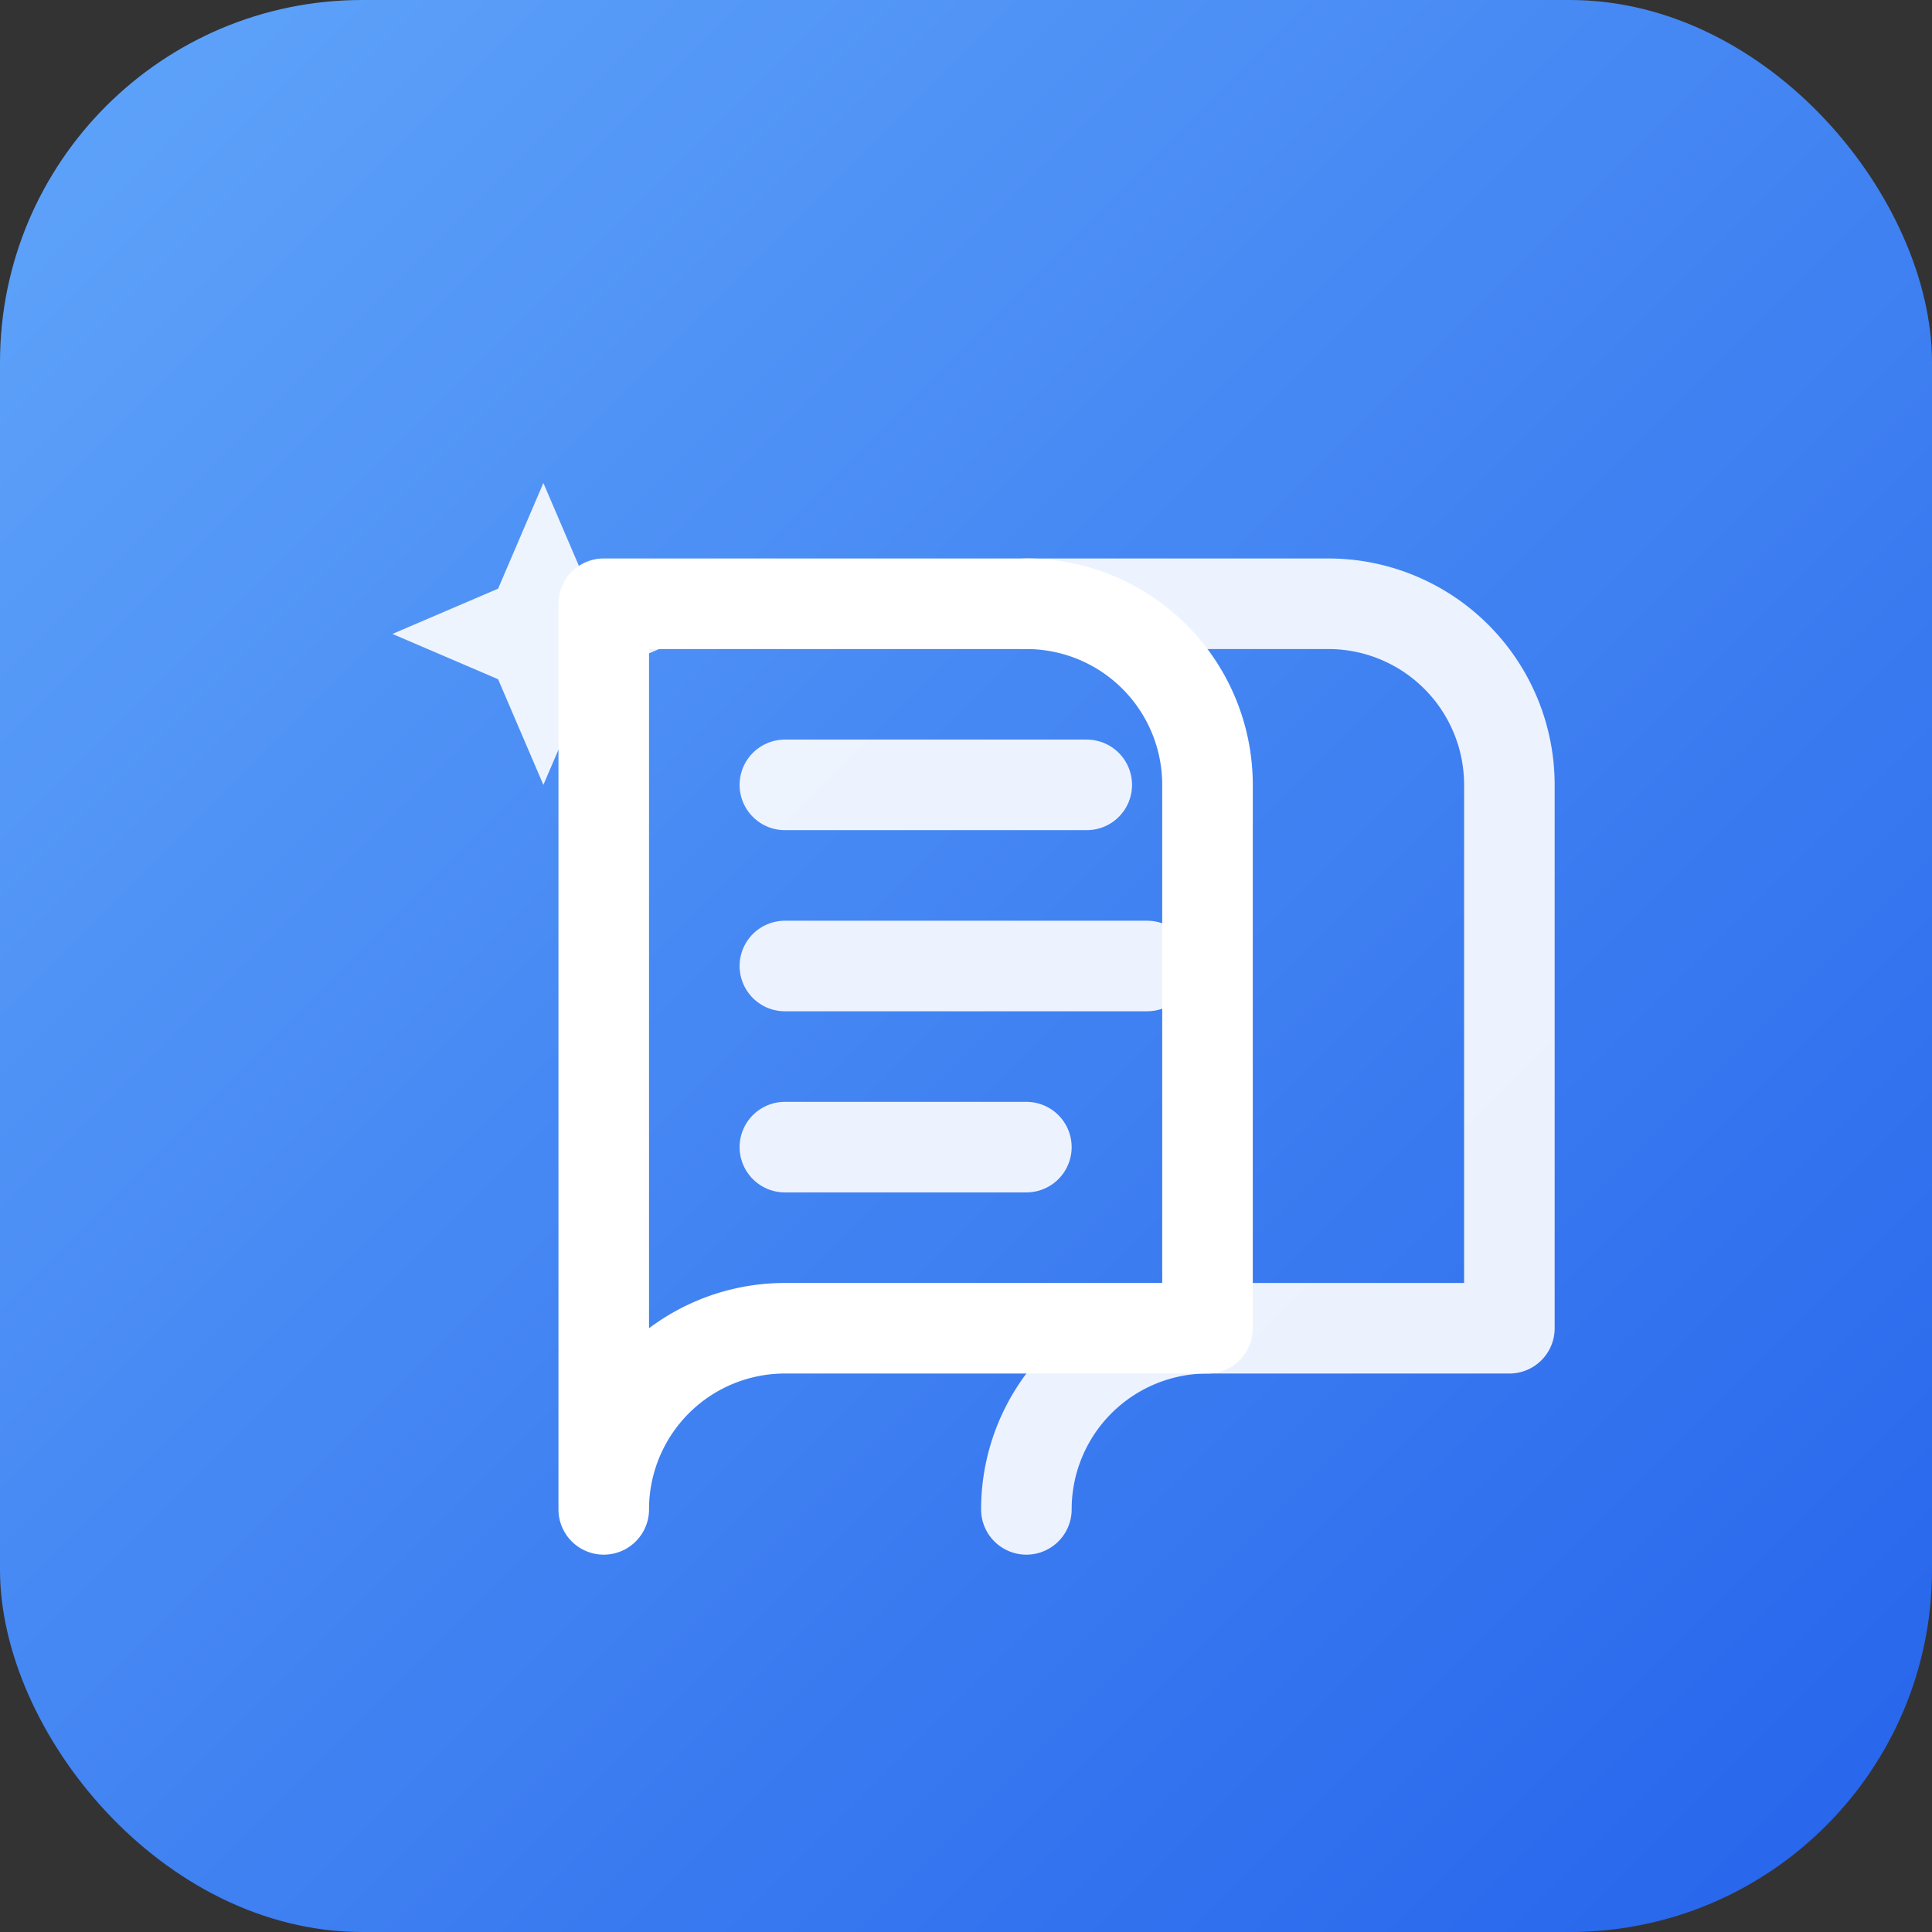 <svg xmlns="http://www.w3.org/2000/svg" viewBox="0 0 64 64" role="img" aria-label="SnapStudy">
  <rect x="0" y="0" width="64" height="64" fill="#333333" stroke="none"/>
  <defs>
    <linearGradient id="bg" x1="0" y1="0" x2="1" y2="1">
      <stop offset="0%" stop-color="#60A5FA"/>
      <stop offset="100%" stop-color="#2563EB"/>
    </linearGradient>
  </defs>
  <rect width="64" height="64" rx="12" fill="url(#bg)"/>
  <!-- Simplified book icon for small sizes -->
  <g fill="none" stroke="#FFFFFF" stroke-width="3" stroke-linecap="round" stroke-linejoin="round">
    <path d="M20 20h14a6 6 0 0 1 6 6v18H26a6 6 0 0 0-6 6V20z"/>
    <path d="M34 20h10a6 6 0 0 1 6 6v18H40a6 6 0 0 0-6 6" opacity="0.9"/>
    <path d="M26 26h10M26 32h12M26 38h8" opacity="0.9"/>
  </g>
  <!-- Small sparkle for learning vibe -->
  <g fill="#FFFFFF">
    <path d="M18 16l1.5 3.5L23 21l-3.5 1.5L18 26l-1.5-3.5L13 21l3.5-1.5L18 16z" opacity="0.9"/>
  </g>
</svg>
